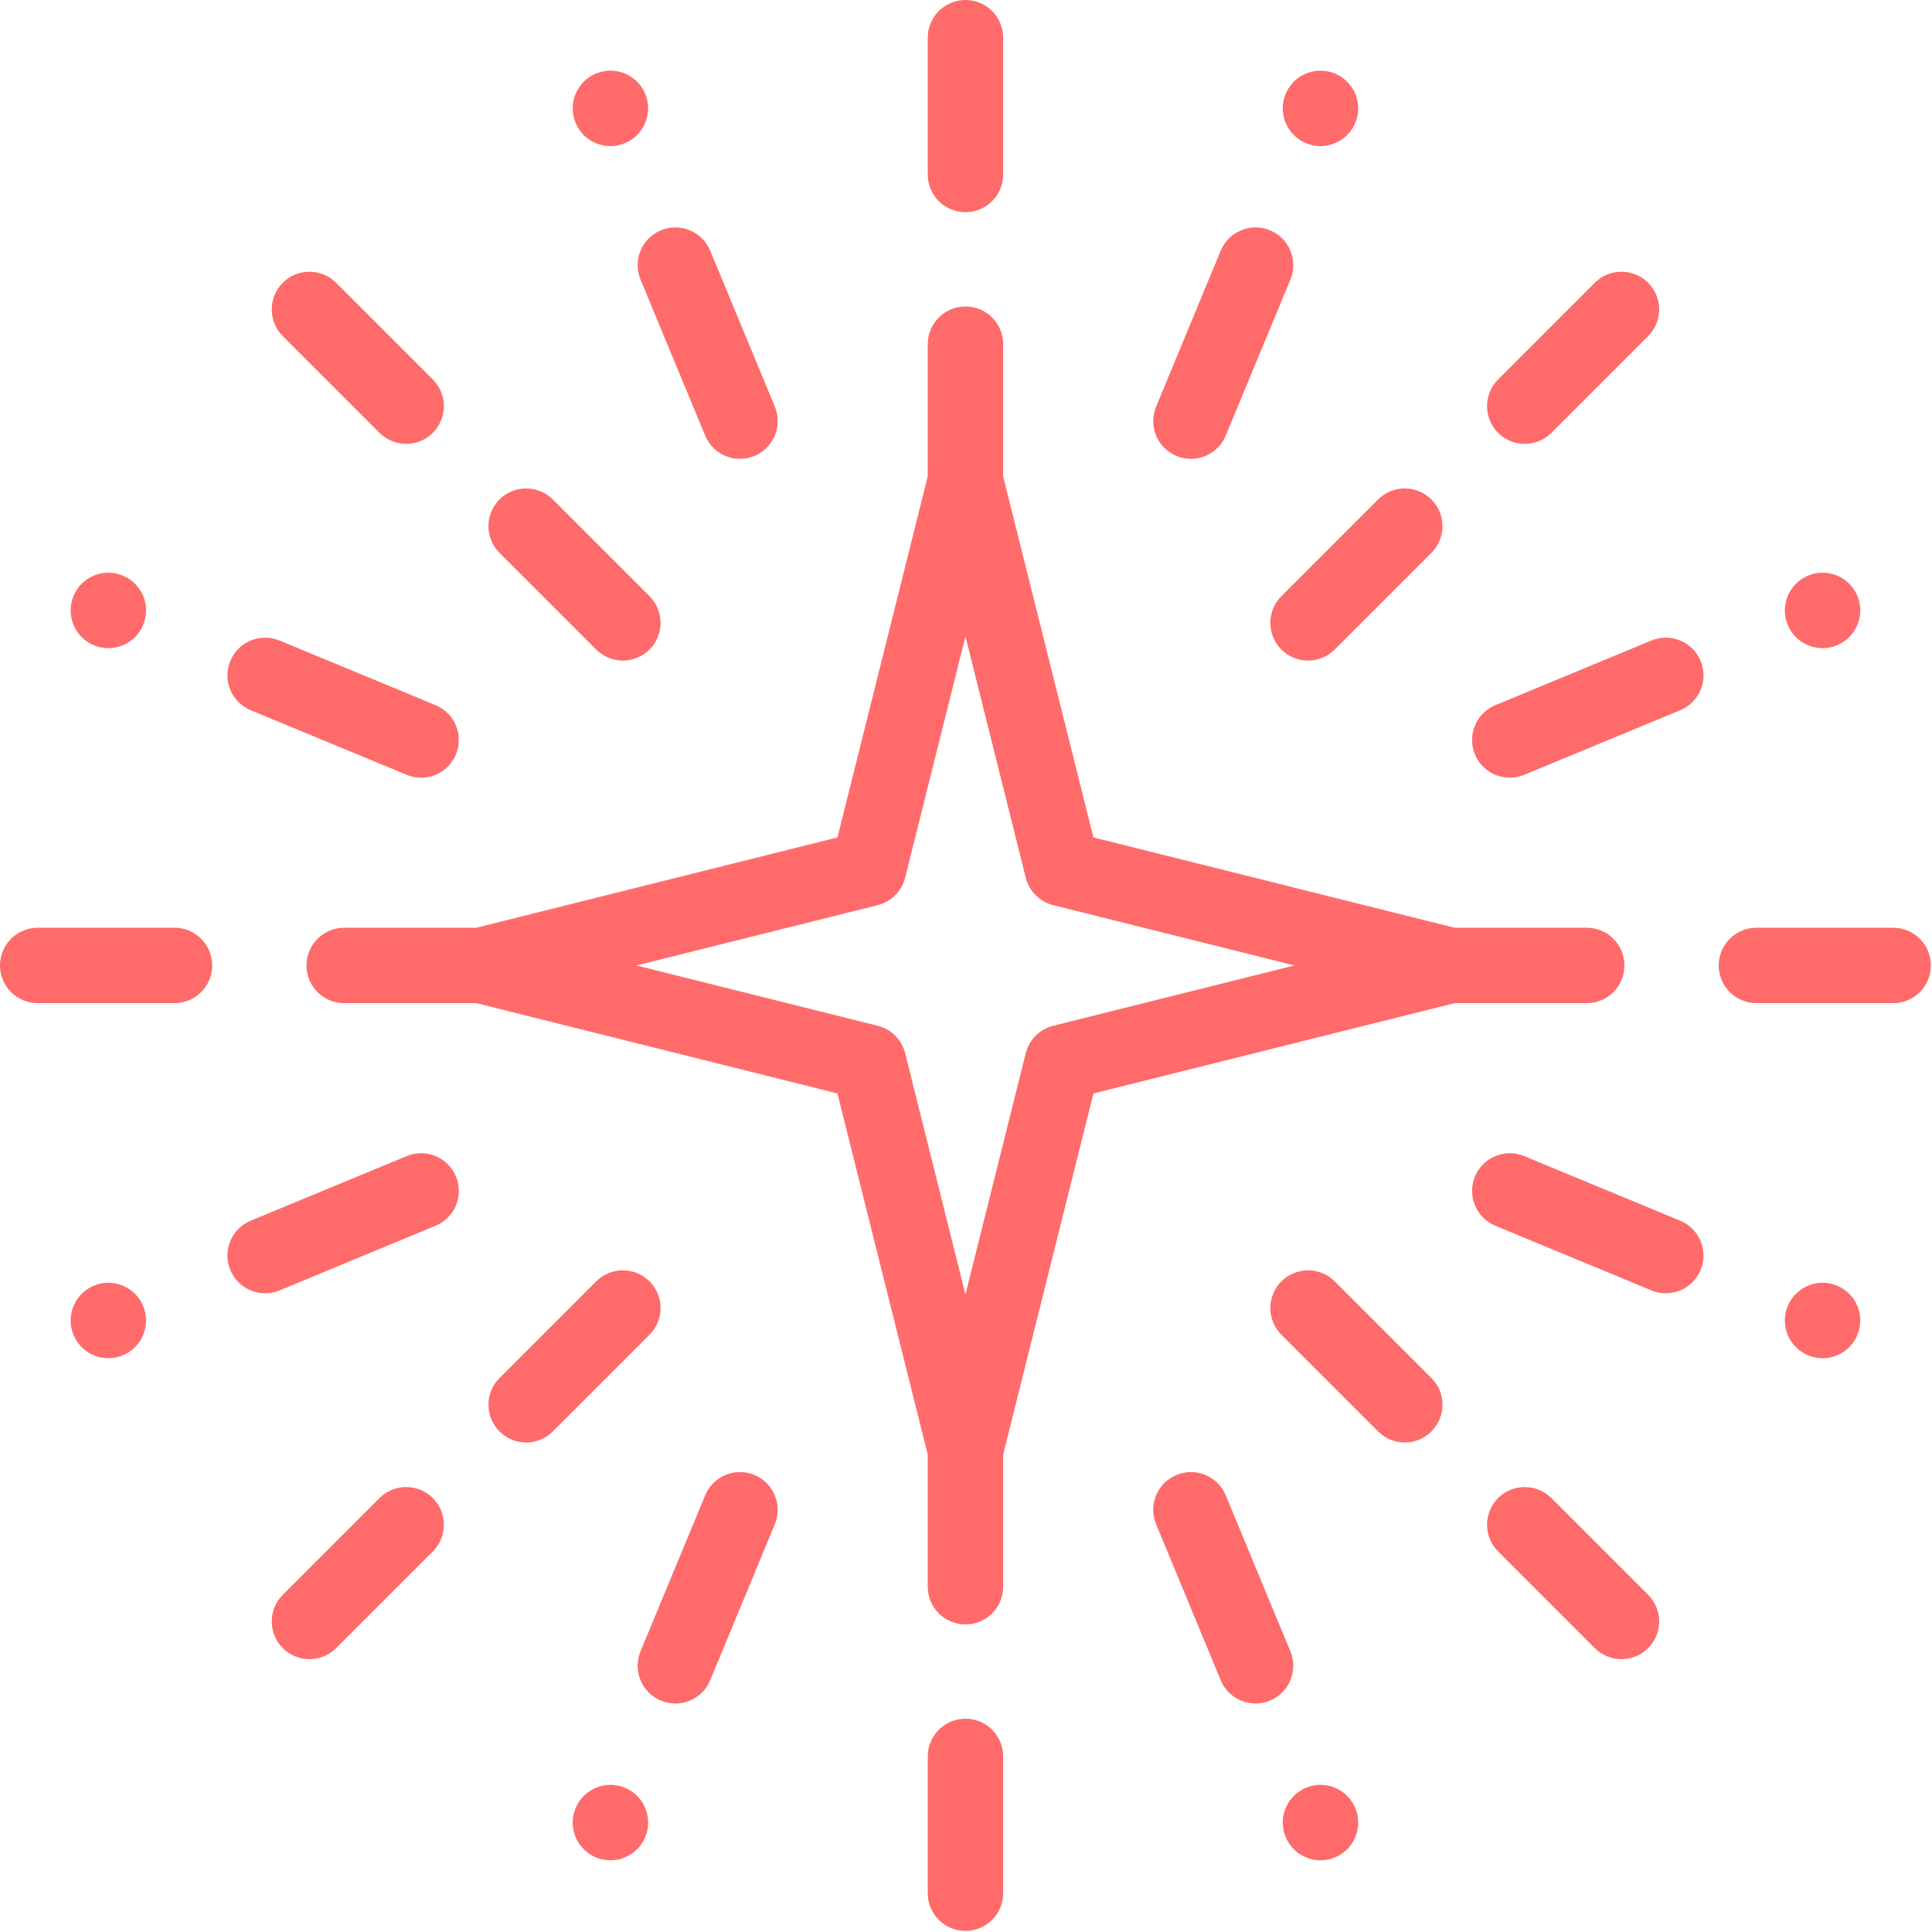 <svg width="71" height="71" viewBox="0 0 71 71" fill="none" xmlns="http://www.w3.org/2000/svg">
<g clip-path="url(#clip0)">
<path d="M35.48 7.798C36.246 7.798 36.866 7.178 36.866 6.412V1.386C36.866 0.621 36.246 0 35.48 0C34.715 0 34.094 0.621 34.094 1.386V6.412C34.094 7.178 34.715 7.798 35.48 7.798Z" fill="#ff6b6b"/>
<path d="M13.946 15.906C14.217 16.177 14.571 16.312 14.926 16.312C15.281 16.312 15.636 16.177 15.906 15.906C16.447 15.365 16.447 14.487 15.906 13.946L12.352 10.392C11.811 9.851 10.933 9.851 10.392 10.392C9.851 10.933 9.851 11.811 10.392 12.352L13.946 15.906Z" fill="#ff6b6b"/>
<path d="M21.91 23.87C22.181 24.141 22.536 24.276 22.89 24.276C23.245 24.276 23.6 24.141 23.87 23.87C24.412 23.329 24.412 22.452 23.87 21.91L20.316 18.356C19.775 17.815 18.897 17.815 18.356 18.356C17.815 18.897 17.815 19.775 18.356 20.316L21.91 23.87Z" fill="#ff6b6b"/>
<path d="M6.412 34.094H1.386C0.62 34.094 0 34.715 0 35.48C0 36.245 0.62 36.866 1.386 36.866H6.412C7.178 36.866 7.798 36.245 7.798 35.48C7.798 34.715 7.178 34.094 6.412 34.094V34.094Z" fill="#ff6b6b"/>
<path d="M23.87 47.09C23.329 46.549 22.451 46.549 21.91 47.09L18.356 50.644C17.815 51.185 17.815 52.063 18.356 52.604C18.627 52.875 18.981 53.01 19.336 53.01C19.691 53.01 20.045 52.875 20.316 52.604L23.87 49.05C24.412 48.509 24.412 47.631 23.87 47.09Z" fill="#ff6b6b"/>
<path d="M13.946 55.054L10.392 58.608C9.851 59.15 9.851 60.027 10.392 60.568C10.662 60.839 11.017 60.974 11.372 60.974C11.726 60.974 12.081 60.839 12.352 60.568L15.906 57.014C16.447 56.473 16.447 55.595 15.906 55.054C15.365 54.513 14.487 54.513 13.946 55.054Z" fill="#ff6b6b"/>
<path d="M35.48 63.162C34.715 63.162 34.094 63.782 34.094 64.548V69.574C34.094 70.34 34.715 70.96 35.48 70.96C36.245 70.96 36.866 70.34 36.866 69.574V64.548C36.866 63.782 36.245 63.162 35.48 63.162V63.162Z" fill="#ff6b6b"/>
<path d="M49.05 47.09C48.509 46.549 47.631 46.549 47.09 47.09C46.549 47.631 46.549 48.509 47.09 49.05L50.644 52.604C50.915 52.875 51.269 53.01 51.624 53.01C51.979 53.01 52.334 52.875 52.604 52.604C53.145 52.063 53.145 51.185 52.604 50.644L49.05 47.09Z" fill="#ff6b6b"/>
<path d="M57.014 55.054C56.473 54.513 55.595 54.513 55.054 55.054C54.513 55.595 54.513 56.473 55.054 57.014L58.608 60.568C58.879 60.839 59.233 60.974 59.588 60.974C59.943 60.974 60.298 60.839 60.568 60.568C61.109 60.027 61.109 59.15 60.568 58.608L57.014 55.054Z" fill="#ff6b6b"/>
<path d="M69.574 34.094H64.548C63.782 34.094 63.162 34.715 63.162 35.48C63.162 36.245 63.782 36.866 64.548 36.866H69.574C70.34 36.866 70.96 36.245 70.96 35.48C70.96 34.715 70.34 34.094 69.574 34.094V34.094Z" fill="#ff6b6b"/>
<path d="M47.09 23.87C47.361 24.141 47.715 24.276 48.07 24.276C48.425 24.276 48.779 24.141 49.05 23.87L52.604 20.316C53.145 19.775 53.145 18.897 52.604 18.356C52.063 17.815 51.185 17.815 50.644 18.356L47.09 21.91C46.549 22.451 46.549 23.329 47.09 23.87Z" fill="#ff6b6b"/>
<path d="M56.034 16.312C56.389 16.312 56.743 16.177 57.014 15.906L60.568 12.352C61.109 11.811 61.109 10.933 60.568 10.392C60.027 9.851 59.15 9.851 58.608 10.392L55.054 13.946C54.513 14.487 54.513 15.365 55.054 15.906C55.325 16.177 55.679 16.312 56.034 16.312V16.312Z" fill="#ff6b6b"/>
<path d="M23.539 10.274L25.914 16.006C26.135 16.54 26.651 16.862 27.195 16.862C27.371 16.862 27.551 16.828 27.725 16.756C28.432 16.463 28.768 15.653 28.475 14.945L26.1 9.213C25.807 8.506 24.997 8.171 24.29 8.463C23.582 8.756 23.246 9.567 23.539 10.274Z" fill="#ff6b6b"/>
<path d="M22.433 5.369C22.588 5.369 22.745 5.343 22.899 5.287C23.62 5.03 23.996 4.237 23.738 3.516L23.738 3.515C23.481 2.794 22.688 2.419 21.967 2.677C21.246 2.934 20.871 3.727 21.128 4.448C21.33 5.015 21.864 5.369 22.433 5.369Z" fill="#ff6b6b"/>
<path d="M9.213 26.1L14.946 28.475C15.119 28.547 15.299 28.581 15.476 28.581C16.019 28.581 16.535 28.258 16.756 27.725C17.049 27.017 16.714 26.207 16.006 25.914L10.274 23.54C9.567 23.247 8.756 23.583 8.463 24.29C8.17 24.997 8.506 25.807 9.213 26.1V26.1Z" fill="#ff6b6b"/>
<path d="M3.401 23.692C3.589 23.779 3.787 23.82 3.981 23.82C4.505 23.82 5.007 23.521 5.24 23.014C5.561 22.319 5.258 21.496 4.563 21.175L4.562 21.174C3.867 20.854 3.044 21.157 2.723 21.852C2.403 22.547 2.706 23.371 3.401 23.692V23.692Z" fill="#ff6b6b"/>
<path d="M3.401 47.269L3.401 47.269C2.705 47.59 2.403 48.413 2.723 49.108C2.957 49.615 3.459 49.913 3.983 49.913C4.177 49.913 4.375 49.872 4.563 49.785C5.258 49.465 5.561 48.641 5.24 47.946C4.92 47.251 4.096 46.948 3.401 47.269V47.269Z" fill="#ff6b6b"/>
<path d="M14.946 42.486L9.213 44.86C8.506 45.153 8.17 45.964 8.463 46.671C8.684 47.204 9.2 47.527 9.744 47.527C9.921 47.527 10.101 47.493 10.274 47.421L16.006 45.046C16.714 44.753 17.049 43.943 16.756 43.236C16.463 42.528 15.652 42.193 14.946 42.486Z" fill="#ff6b6b"/>
<path d="M22.899 65.673C22.178 65.416 21.386 65.791 21.128 66.512L21.128 66.513C20.87 67.234 21.246 68.026 21.967 68.284C22.121 68.338 22.278 68.365 22.433 68.365C23.002 68.365 23.536 68.011 23.738 67.444C23.996 66.723 23.62 65.93 22.899 65.673V65.673Z" fill="#ff6b6b"/>
<path d="M27.724 54.204C27.017 53.911 26.207 54.247 25.914 54.954L23.539 60.686C23.246 61.393 23.582 62.204 24.289 62.497C24.463 62.569 24.642 62.603 24.819 62.603C25.363 62.603 25.879 62.281 26.1 61.747L28.475 56.014C28.767 55.307 28.432 54.497 27.724 54.204Z" fill="#ff6b6b"/>
<path d="M47.421 60.686L45.046 54.954C44.754 54.247 43.943 53.911 43.236 54.204C42.528 54.497 42.193 55.307 42.486 56.014L44.86 61.747C45.081 62.281 45.597 62.603 46.141 62.603C46.318 62.603 46.498 62.569 46.671 62.497C47.378 62.204 47.714 61.393 47.421 60.686Z" fill="#ff6b6b"/>
<path d="M48.061 65.673C47.34 65.93 46.964 66.723 47.222 67.444L47.222 67.445C47.424 68.012 47.958 68.365 48.527 68.365C48.682 68.365 48.839 68.339 48.993 68.284C49.714 68.026 50.09 67.233 49.832 66.512C49.575 65.791 48.781 65.415 48.061 65.673V65.673Z" fill="#ff6b6b"/>
<path d="M67.524 47.253C66.82 46.951 66.006 47.278 65.704 47.981C65.402 48.684 65.728 49.499 66.432 49.801L66.433 49.801C66.611 49.878 66.796 49.914 66.978 49.914C67.516 49.914 68.027 49.599 68.252 49.073C68.554 48.369 68.228 47.554 67.524 47.253Z" fill="#ff6b6b"/>
<path d="M61.747 44.86L56.014 42.486C55.307 42.193 54.497 42.529 54.204 43.236C53.911 43.943 54.247 44.753 54.954 45.046L60.686 47.421C60.859 47.493 61.039 47.527 61.216 47.527C61.76 47.527 62.276 47.204 62.497 46.671C62.79 45.964 62.454 45.153 61.747 44.86V44.86Z" fill="#ff6b6b"/>
<path d="M66.979 23.82C67.161 23.82 67.346 23.783 67.524 23.707L67.525 23.706C68.228 23.405 68.554 22.59 68.252 21.887C67.951 21.183 67.135 20.857 66.432 21.159C65.728 21.461 65.403 22.276 65.704 22.979C65.929 23.505 66.441 23.82 66.979 23.82Z" fill="#ff6b6b"/>
<path d="M60.686 23.539L54.954 25.914C54.247 26.207 53.911 27.017 54.204 27.724C54.425 28.258 54.941 28.58 55.485 28.58C55.662 28.58 55.841 28.546 56.015 28.474L61.747 26.1C62.454 25.807 62.79 24.996 62.497 24.289C62.204 23.582 61.393 23.247 60.686 23.539V23.539Z" fill="#ff6b6b"/>
<path d="M43.236 16.756C43.409 16.828 43.589 16.862 43.766 16.862C44.309 16.862 44.825 16.54 45.047 16.006L47.421 10.274C47.714 9.567 47.378 8.756 46.671 8.463C45.964 8.171 45.153 8.506 44.86 9.213L42.486 14.946C42.193 15.653 42.528 16.463 43.236 16.756Z" fill="#ff6b6b"/>
<path d="M48.061 5.287C48.215 5.342 48.372 5.369 48.527 5.369C49.096 5.369 49.63 5.015 49.832 4.448L49.832 4.447C50.09 3.727 49.714 2.934 48.993 2.677C48.273 2.42 47.479 2.795 47.222 3.516C46.964 4.237 47.34 5.03 48.061 5.287Z" fill="#ff6b6b"/>
<path d="M53.455 36.866H58.311C59.077 36.866 59.697 36.245 59.697 35.48C59.697 34.715 59.077 34.094 58.311 34.094H53.455L40.184 30.776L36.866 17.505V12.649C36.866 11.884 36.246 11.263 35.48 11.263C34.715 11.263 34.094 11.884 34.094 12.649V17.505L30.776 30.776L17.505 34.094H12.649C11.884 34.094 11.263 34.715 11.263 35.48C11.263 36.245 11.884 36.866 12.649 36.866H17.505L30.776 40.184L34.094 53.455V58.311C34.094 59.076 34.715 59.697 35.48 59.697C36.245 59.697 36.866 59.076 36.866 58.311V53.455L40.184 40.184L53.455 36.866ZM37.696 38.705L35.48 47.571L33.264 38.705C33.139 38.208 32.752 37.821 32.255 37.697L23.39 35.48L32.255 33.264C32.752 33.14 33.139 32.752 33.264 32.255L35.48 23.39L37.696 32.255C37.821 32.752 38.208 33.14 38.705 33.264L47.57 35.48L38.705 37.697C38.208 37.821 37.821 38.208 37.696 38.705Z" fill="#ff6b6b"/>
</g>
<defs>
<clipPath id="clip0">
<rect width="70.96" height="70.96" fill="white"/>
</clipPath>
</defs>
</svg>
